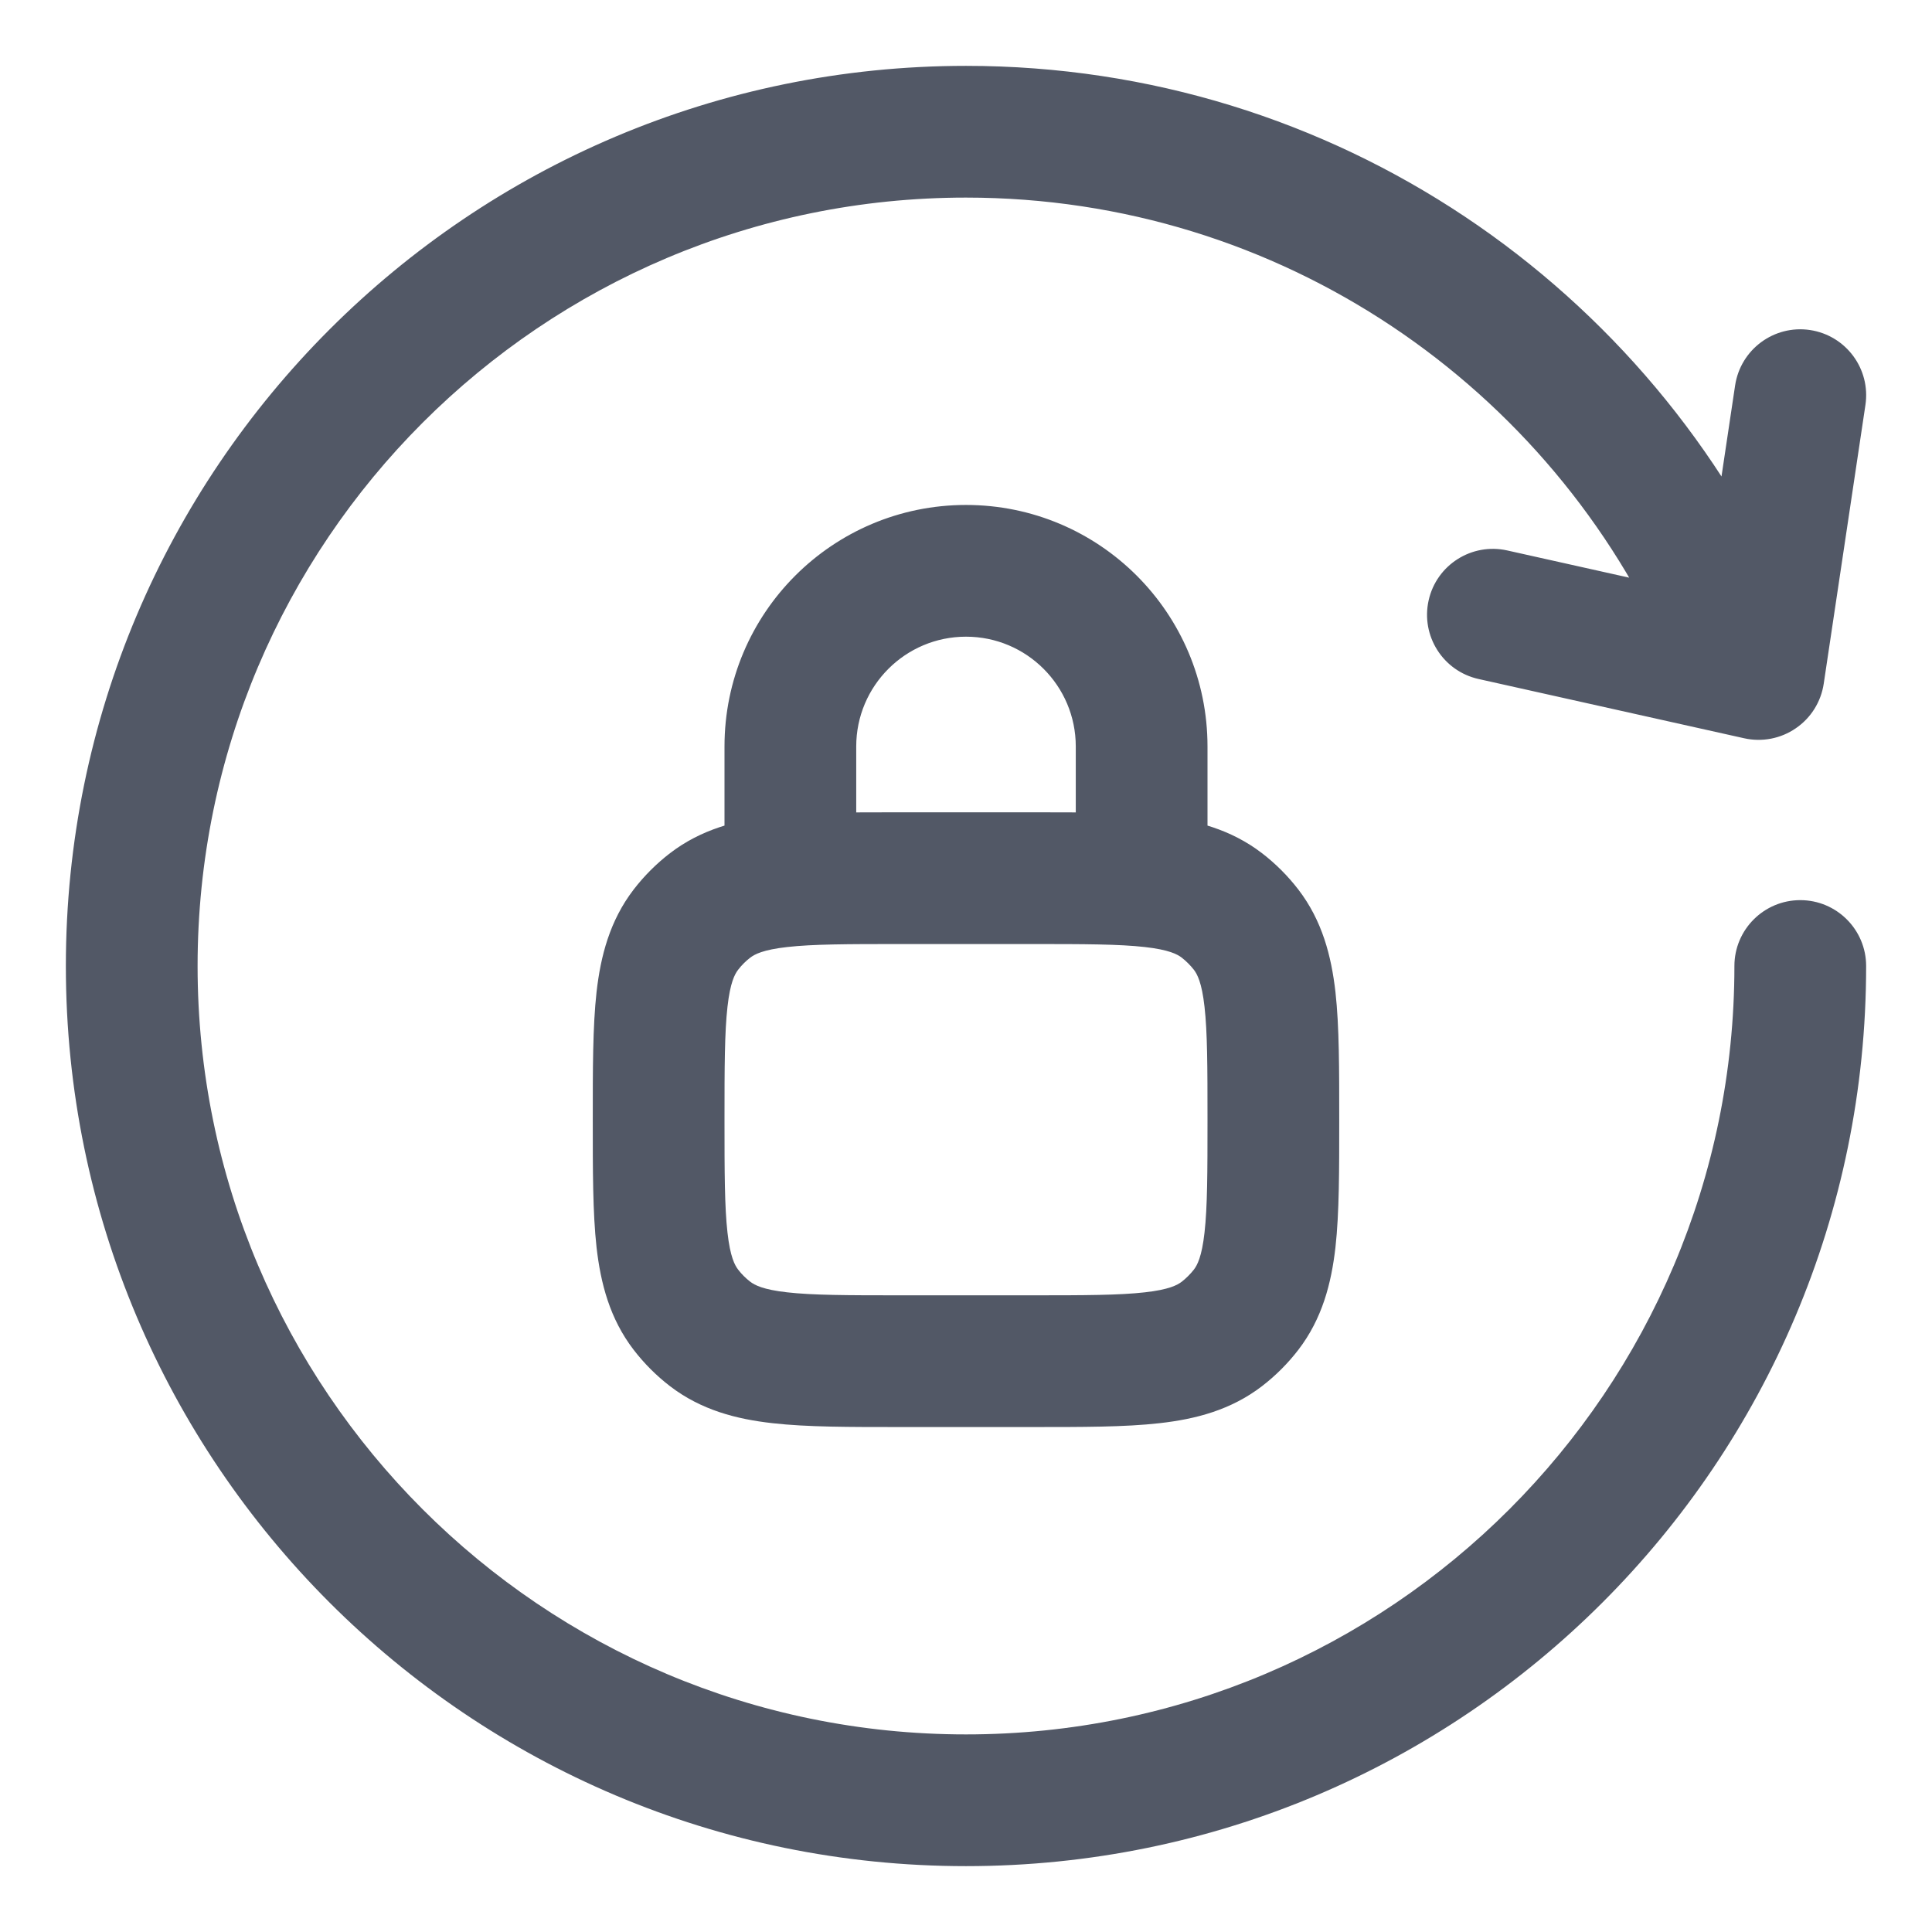 <svg width="22" height="22" viewBox="0 0 22 22" fill="none" xmlns="http://www.w3.org/2000/svg">
<path d="M21.25 11C21.25 10.586 20.914 10.25 20.5 10.25C20.086 10.25 19.75 10.586 19.75 11H20.5H21.25ZM19.022 7.5C19.188 7.88 19.63 8.053 20.01 7.887C20.389 7.721 20.563 7.279 20.397 6.9L19.709 7.2L19.022 7.5ZM21.242 4.611C21.303 4.201 21.021 3.82 20.611 3.758C20.201 3.697 19.82 3.979 19.758 4.389L20.5 4.5L21.242 4.611ZM20.025 7.675L19.862 8.407C20.065 8.452 20.278 8.411 20.449 8.293C20.621 8.176 20.736 7.992 20.767 7.786L20.025 7.675ZM17.163 6.268C16.759 6.178 16.358 6.432 16.268 6.837C16.178 7.241 16.432 7.642 16.837 7.732L17 7L17.163 6.268ZM13.913 15.19L13.457 14.595L13.457 14.595L13.913 15.19ZM14.19 14.913L13.595 14.457L13.595 14.457L14.19 14.913ZM14.19 10.587L13.595 11.043L13.595 11.043L14.19 10.587ZM13.913 10.31L13.457 10.905L13.457 10.905L13.913 10.31ZM8.087 10.31L8.543 10.905L8.543 10.905L8.087 10.31ZM7.81 10.587L8.405 11.043L8.405 11.043L7.81 10.587ZM7.81 14.913L8.405 14.457L8.405 14.457L7.81 14.913ZM8.087 15.19L8.543 14.595L8.543 14.595L8.087 15.19ZM20.5 11H19.75C19.75 15.832 15.832 19.75 11 19.75V20.5V21.25C16.661 21.25 21.25 16.661 21.25 11H20.5ZM11 20.5V19.75C6.168 19.75 2.25 15.832 2.25 11H1.5H0.75C0.75 16.661 5.339 21.25 11 21.25V20.5ZM1.5 11H2.25C2.25 6.168 6.168 2.25 11 2.25V1.5V0.75C5.339 0.75 0.75 5.339 0.75 11H1.5ZM11 1.5V2.25C14.587 2.25 17.671 4.408 19.022 7.5L19.709 7.2L20.397 6.9C18.816 3.281 15.204 0.75 11 0.75V1.5ZM20.5 4.5L19.758 4.389L19.283 7.564L20.025 7.675L20.767 7.786L21.242 4.611L20.5 4.5ZM20.025 7.675L20.188 6.943L17.163 6.268L17 7L16.837 7.732L19.862 8.407L20.025 7.675ZM9 10H9.75V8.5H9H8.25V10H9ZM9 8.5H9.75C9.75 7.81 10.31 7.25 11 7.25V6.5V5.75C9.481 5.75 8.25 6.981 8.25 8.5H9ZM11 6.5V7.25C11.69 7.25 12.25 7.81 12.25 8.5H13H13.75C13.75 6.981 12.519 5.75 11 5.75V6.5ZM13 8.5H12.25V10H13H13.75V8.5H13ZM10.25 15.5V16.25H11.75V15.5V14.75H10.25V15.5ZM11.75 15.5V16.25C12.319 16.25 12.809 16.251 13.204 16.206C13.614 16.16 14.015 16.057 14.37 15.785L13.913 15.19L13.457 14.595C13.407 14.633 13.313 14.685 13.036 14.716C12.744 14.749 12.354 14.75 11.75 14.75V15.5ZM13.913 15.19L14.37 15.785C14.526 15.665 14.665 15.526 14.785 15.37L14.19 14.913L13.595 14.457C13.555 14.508 13.508 14.555 13.457 14.595L13.913 15.19ZM14.19 14.913L14.785 15.37C15.057 15.015 15.16 14.614 15.207 14.204C15.251 13.809 15.25 13.319 15.25 12.75H14.5H13.75C13.75 13.354 13.749 13.744 13.716 14.036C13.685 14.313 13.633 14.407 13.595 14.457L14.19 14.913ZM14.5 12.75H15.25C15.25 12.181 15.251 11.691 15.207 11.296C15.16 10.886 15.057 10.485 14.785 10.13L14.19 10.587L13.595 11.043C13.633 11.093 13.685 11.187 13.716 11.464C13.749 11.756 13.75 12.146 13.75 12.75H14.5ZM14.19 10.587L14.785 10.13C14.665 9.974 14.526 9.835 14.37 9.715L13.913 10.31L13.457 10.905C13.508 10.945 13.555 10.992 13.595 11.043L14.19 10.587ZM13.913 10.31L14.37 9.715C14.015 9.443 13.614 9.34 13.204 9.293C12.809 9.249 12.319 9.25 11.75 9.25V10V10.75C12.354 10.75 12.744 10.751 13.036 10.784C13.313 10.815 13.407 10.867 13.457 10.905L13.913 10.31ZM11.75 10V9.25H10.25V10V10.75H11.75V10ZM10.25 10V9.25C9.681 9.25 9.192 9.249 8.796 9.293C8.386 9.34 7.985 9.443 7.63 9.715L8.087 10.31L8.543 10.905C8.593 10.867 8.687 10.815 8.964 10.784C9.256 10.751 9.646 10.75 10.25 10.75V10ZM8.087 10.31L7.63 9.715C7.474 9.835 7.335 9.974 7.215 10.13L7.81 10.587L8.405 11.043C8.445 10.991 8.491 10.945 8.543 10.905L8.087 10.31ZM7.81 10.587L7.215 10.13C6.943 10.485 6.84 10.886 6.793 11.296C6.749 11.692 6.75 12.181 6.75 12.75H7.5H8.25C8.25 12.146 8.251 11.756 8.284 11.464C8.315 11.187 8.367 11.093 8.405 11.043L7.81 10.587ZM7.5 12.75H6.75C6.75 13.319 6.749 13.808 6.793 14.204C6.84 14.614 6.943 15.015 7.215 15.37L7.81 14.913L8.405 14.457C8.367 14.407 8.315 14.313 8.284 14.036C8.251 13.744 8.25 13.354 8.25 12.75H7.5ZM7.81 14.913L7.215 15.37C7.335 15.526 7.474 15.665 7.63 15.785L8.087 15.19L8.543 14.595C8.491 14.555 8.445 14.509 8.405 14.457L7.81 14.913ZM8.087 15.19L7.63 15.785C7.985 16.057 8.386 16.16 8.796 16.206C9.192 16.251 9.681 16.25 10.25 16.25V15.5V14.75C9.646 14.75 9.256 14.749 8.964 14.716C8.687 14.685 8.593 14.633 8.543 14.595L8.087 15.19Z" fill="#525866"/>
</svg>
